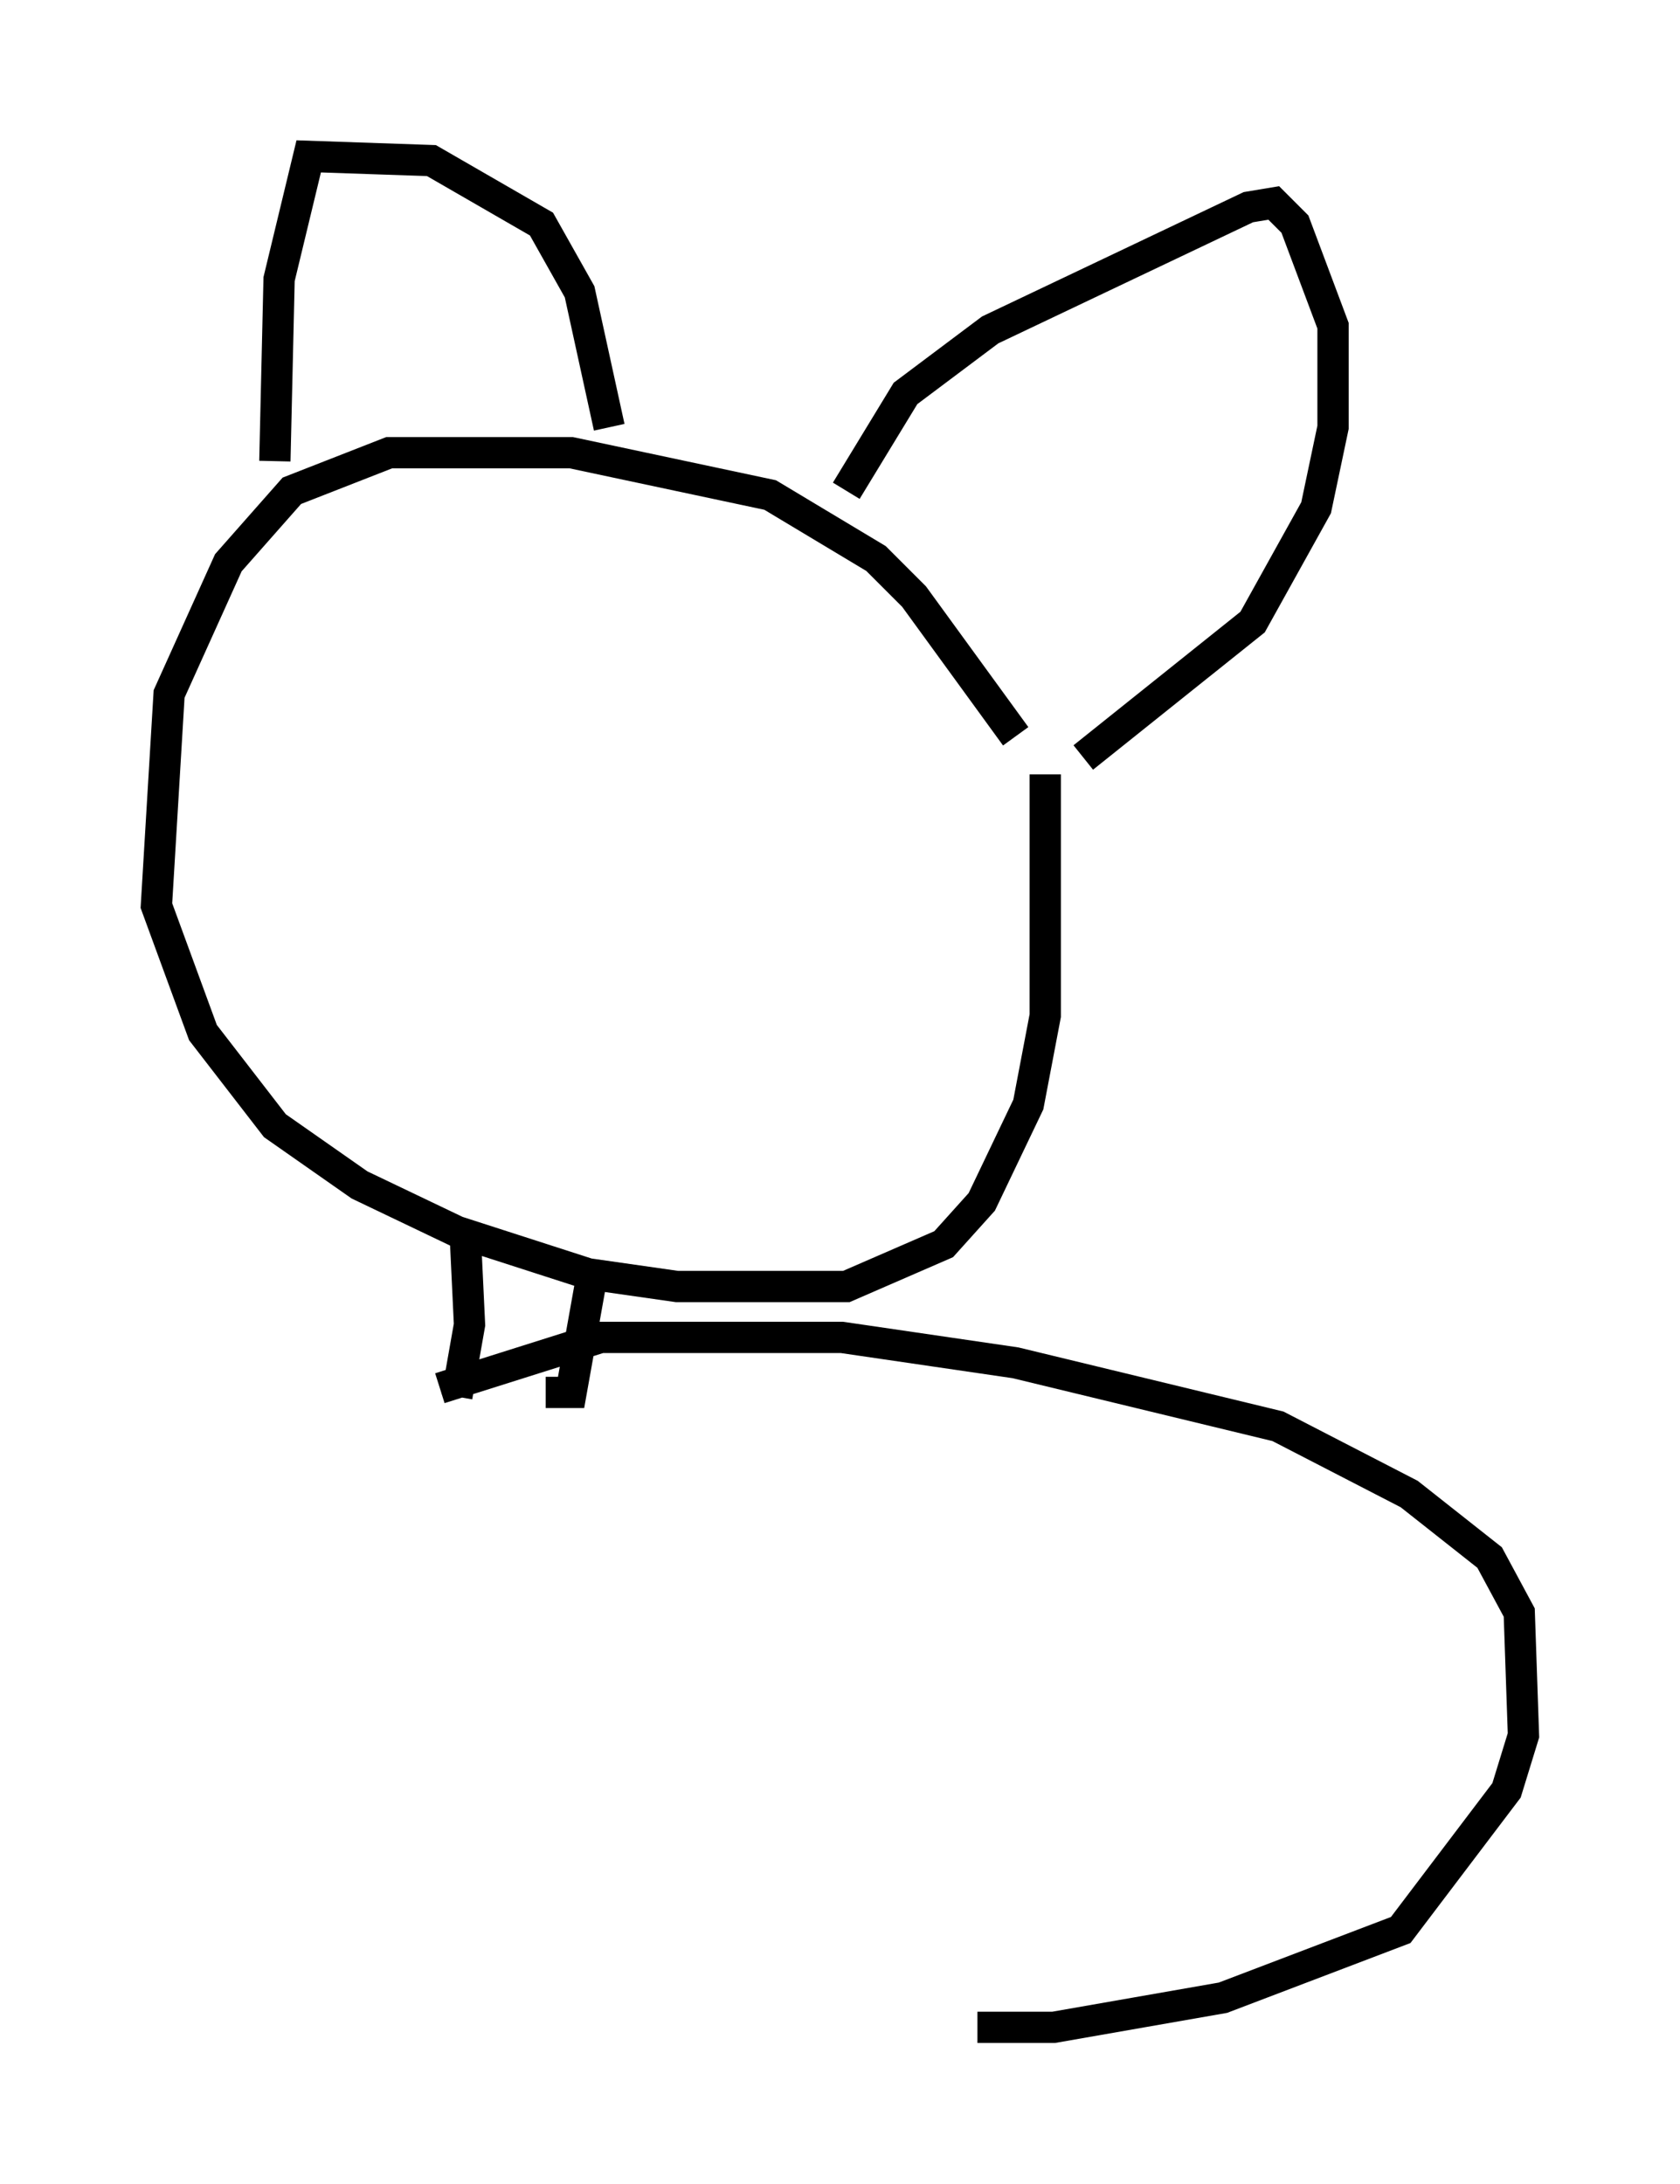 <?xml version="1.0" encoding="utf-8" ?>
<svg baseProfile="full" height="69.81" version="1.1" width="53.707" xmlns="http://www.w3.org/2000/svg" xmlns:ev="http://www.w3.org/2001/xml-events" xmlns:xlink="http://www.w3.org/1999/xlink"><defs /><rect fill="white" height="69.81" width="53.707" x="0" y="0" /><path d="M33.011, 25.162 m-0.541, -1.624 l-3.248, -4.465 -1.218, -1.218 l-3.383, -2.03 -6.36, -1.353 l-5.819, 0.0 -3.112, 1.218 l-2.03, 2.3 -1.894, 4.195 l-0.406, 6.766 1.488, 4.059 l2.3, 2.977 2.706, 1.894 l3.112, 1.488 4.195, 1.353 l2.842, 0.406 5.413, 0.0 l3.112, -1.353 1.218, -1.353 l1.488, -3.112 0.541, -2.842 l0.0, -7.713 m-24.628, -10.013 l0.135, -5.819 0.947, -3.924 l3.924, 0.135 3.518, 2.03 l1.218, 2.165 0.947, 4.33 m7.578, 2.03 l1.894, -3.112 2.706, -2.03 l8.254, -3.924 0.812, -0.135 l0.677, 0.677 1.218, 3.248 l0.0, 3.248 -0.541, 2.571 l-2.03, 3.654 -5.413, 4.33 m-19.756, 15.291 l0.135, 2.842 -0.406, 2.3 m4.33, -3.924 l-0.677, 3.789 -0.812, 0.0 m-3.383, -0.135 l5.142, -1.624 7.713, 0.0 l5.548, 0.812 8.39, 2.03 l4.195, 2.165 2.571, 2.03 l0.947, 1.759 0.135, 3.924 l-0.541, 1.759 -3.383, 4.465 l-5.683, 2.165 -5.413, 0.947 l-2.436, 0.0 " fill="none" stroke="black" stroke-width="1" /></svg>